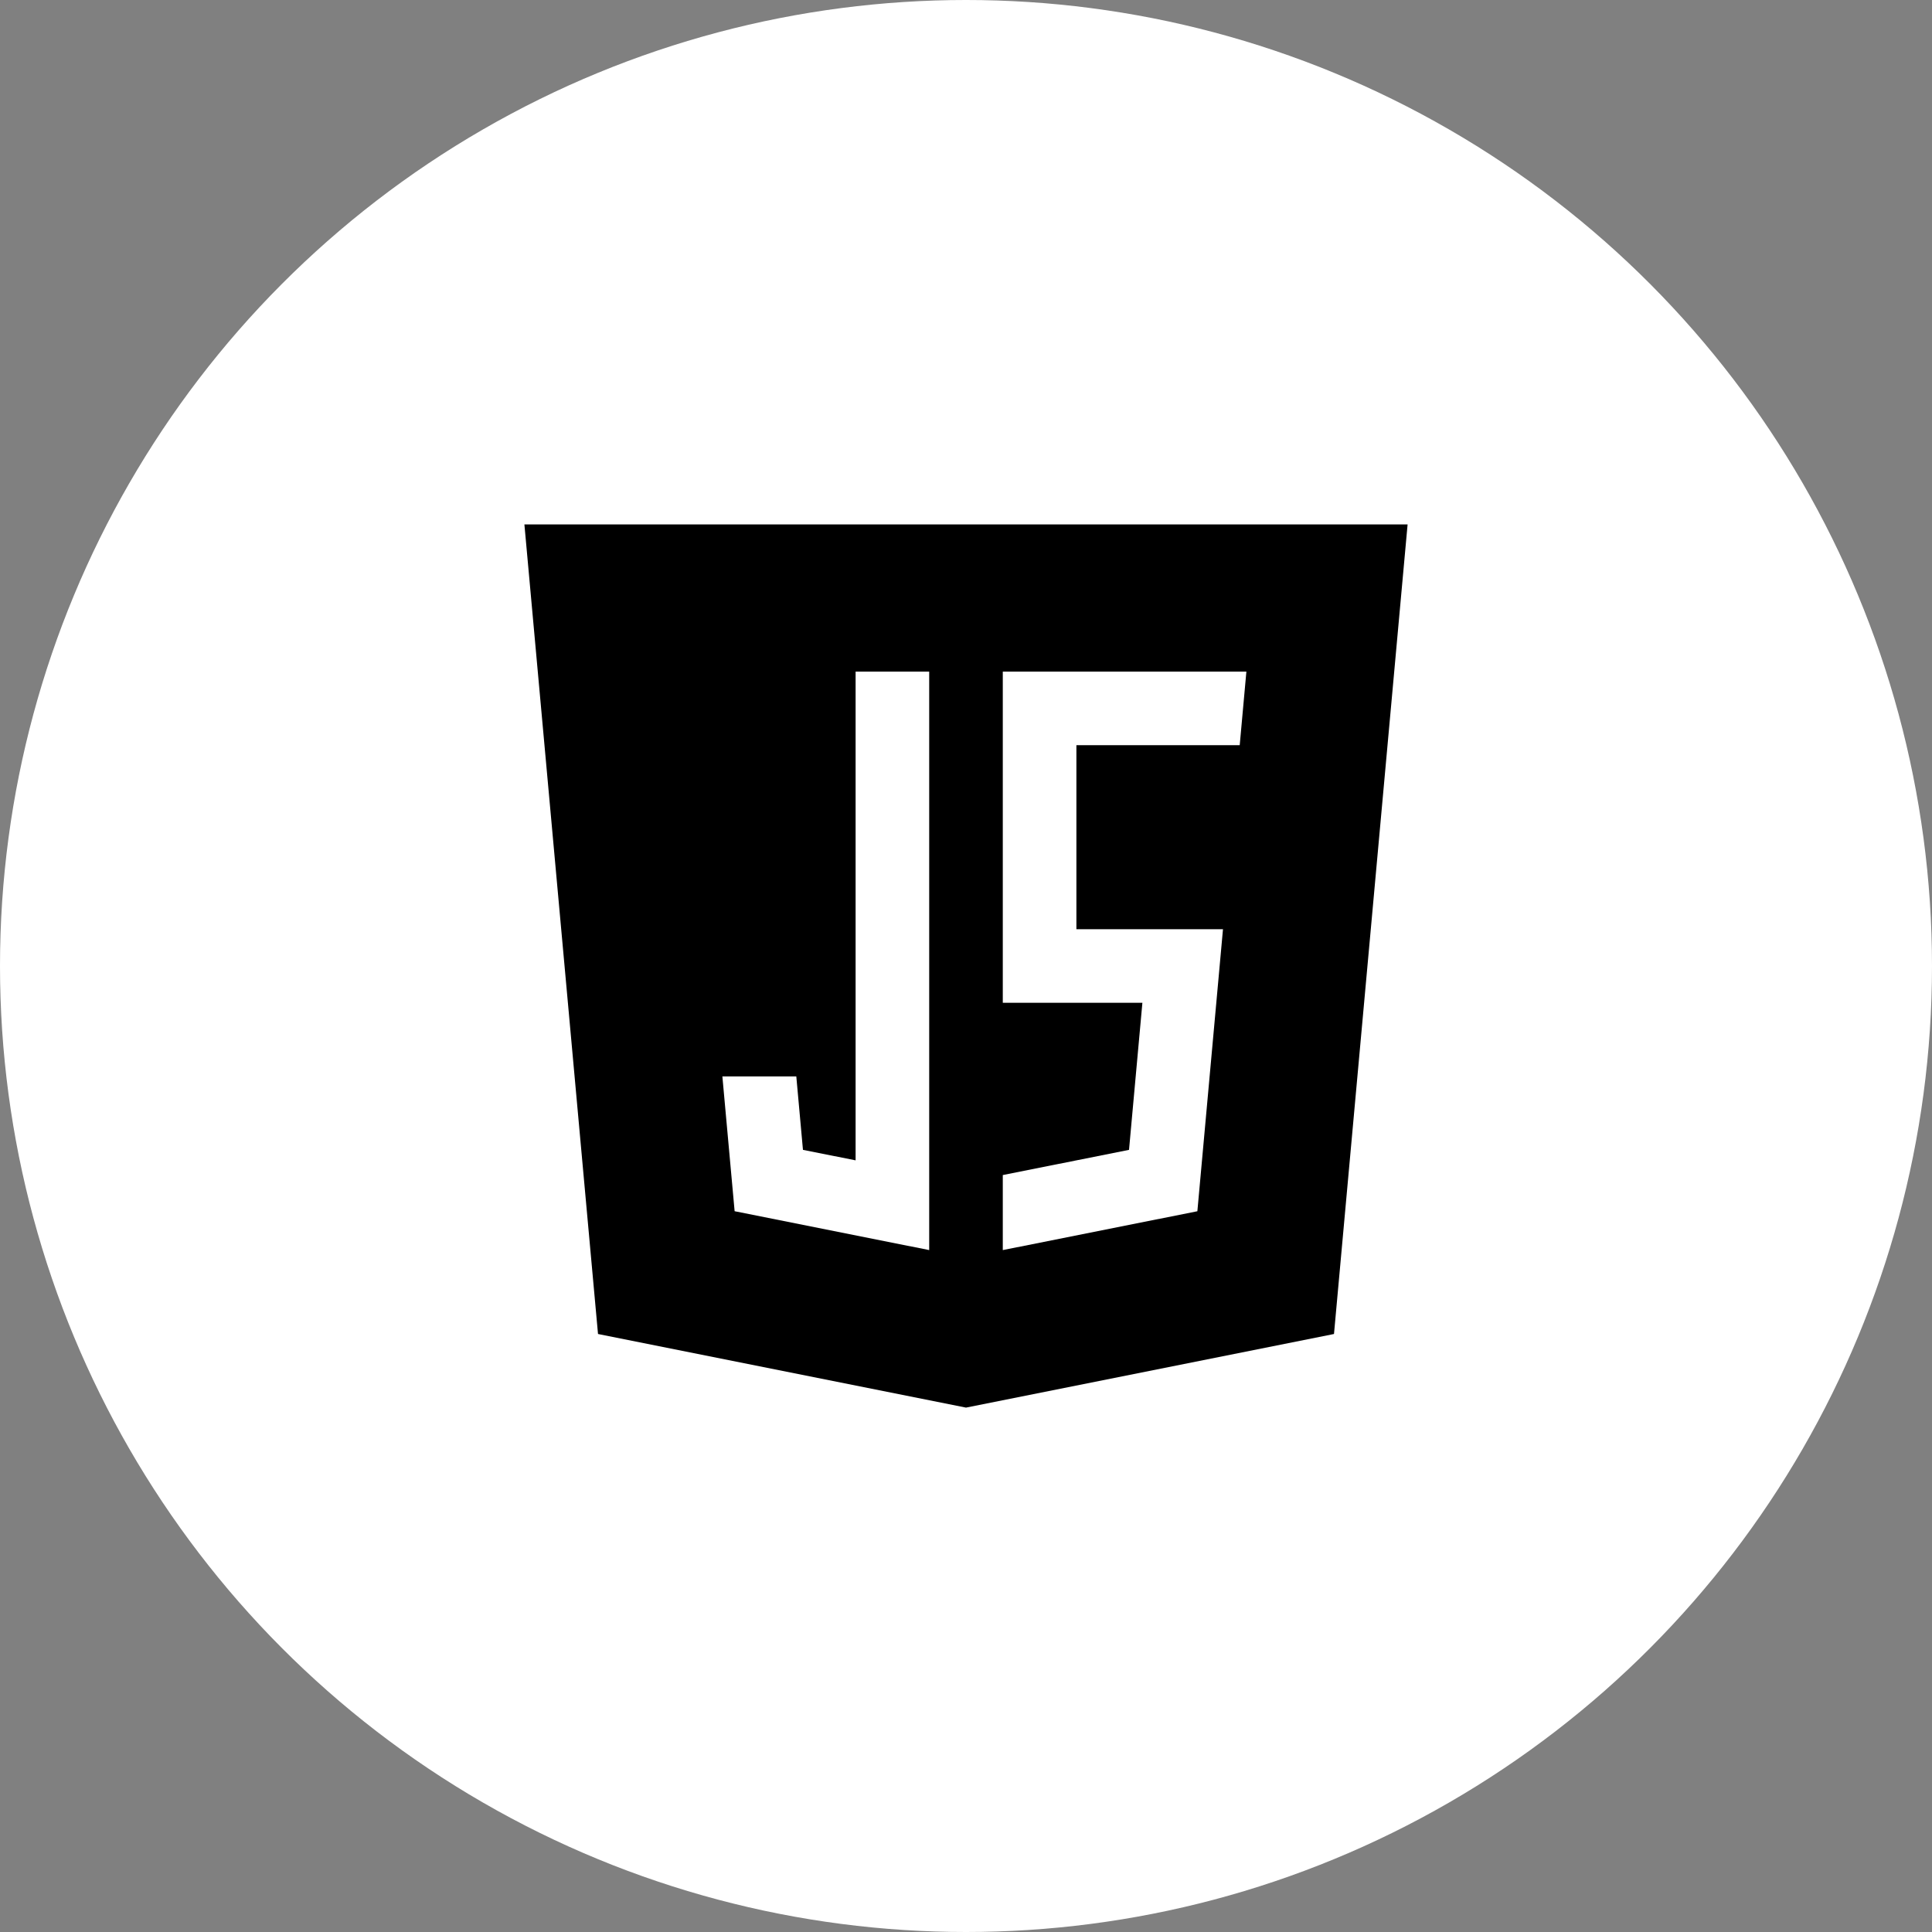 <svg width="140" height="140" viewBox="0 0 140 140" fill="none" xmlns="http://www.w3.org/2000/svg">
<rect x="0" y="0" width="140" height="140" fill="#808080" stroke="none"/>
<circle cx="70" cy="70" r="70" fill="white"/>
<path d="M38 38L43.334 96.666L70 102L96.666 96.666L102 38H38ZM67.334 90.586L53.234 87.77L52.346 78H57.703L58.185 83.322L62 84.083V48.666H67.333V90.586H67.334ZM89.834 54H78V67.334H88.622L86.766 87.771L72.666 90.586V85.149L81.813 83.323L82.782 72.667H72.666V48.667H90.318L89.834 54Z" fill="black"/>
</svg>
